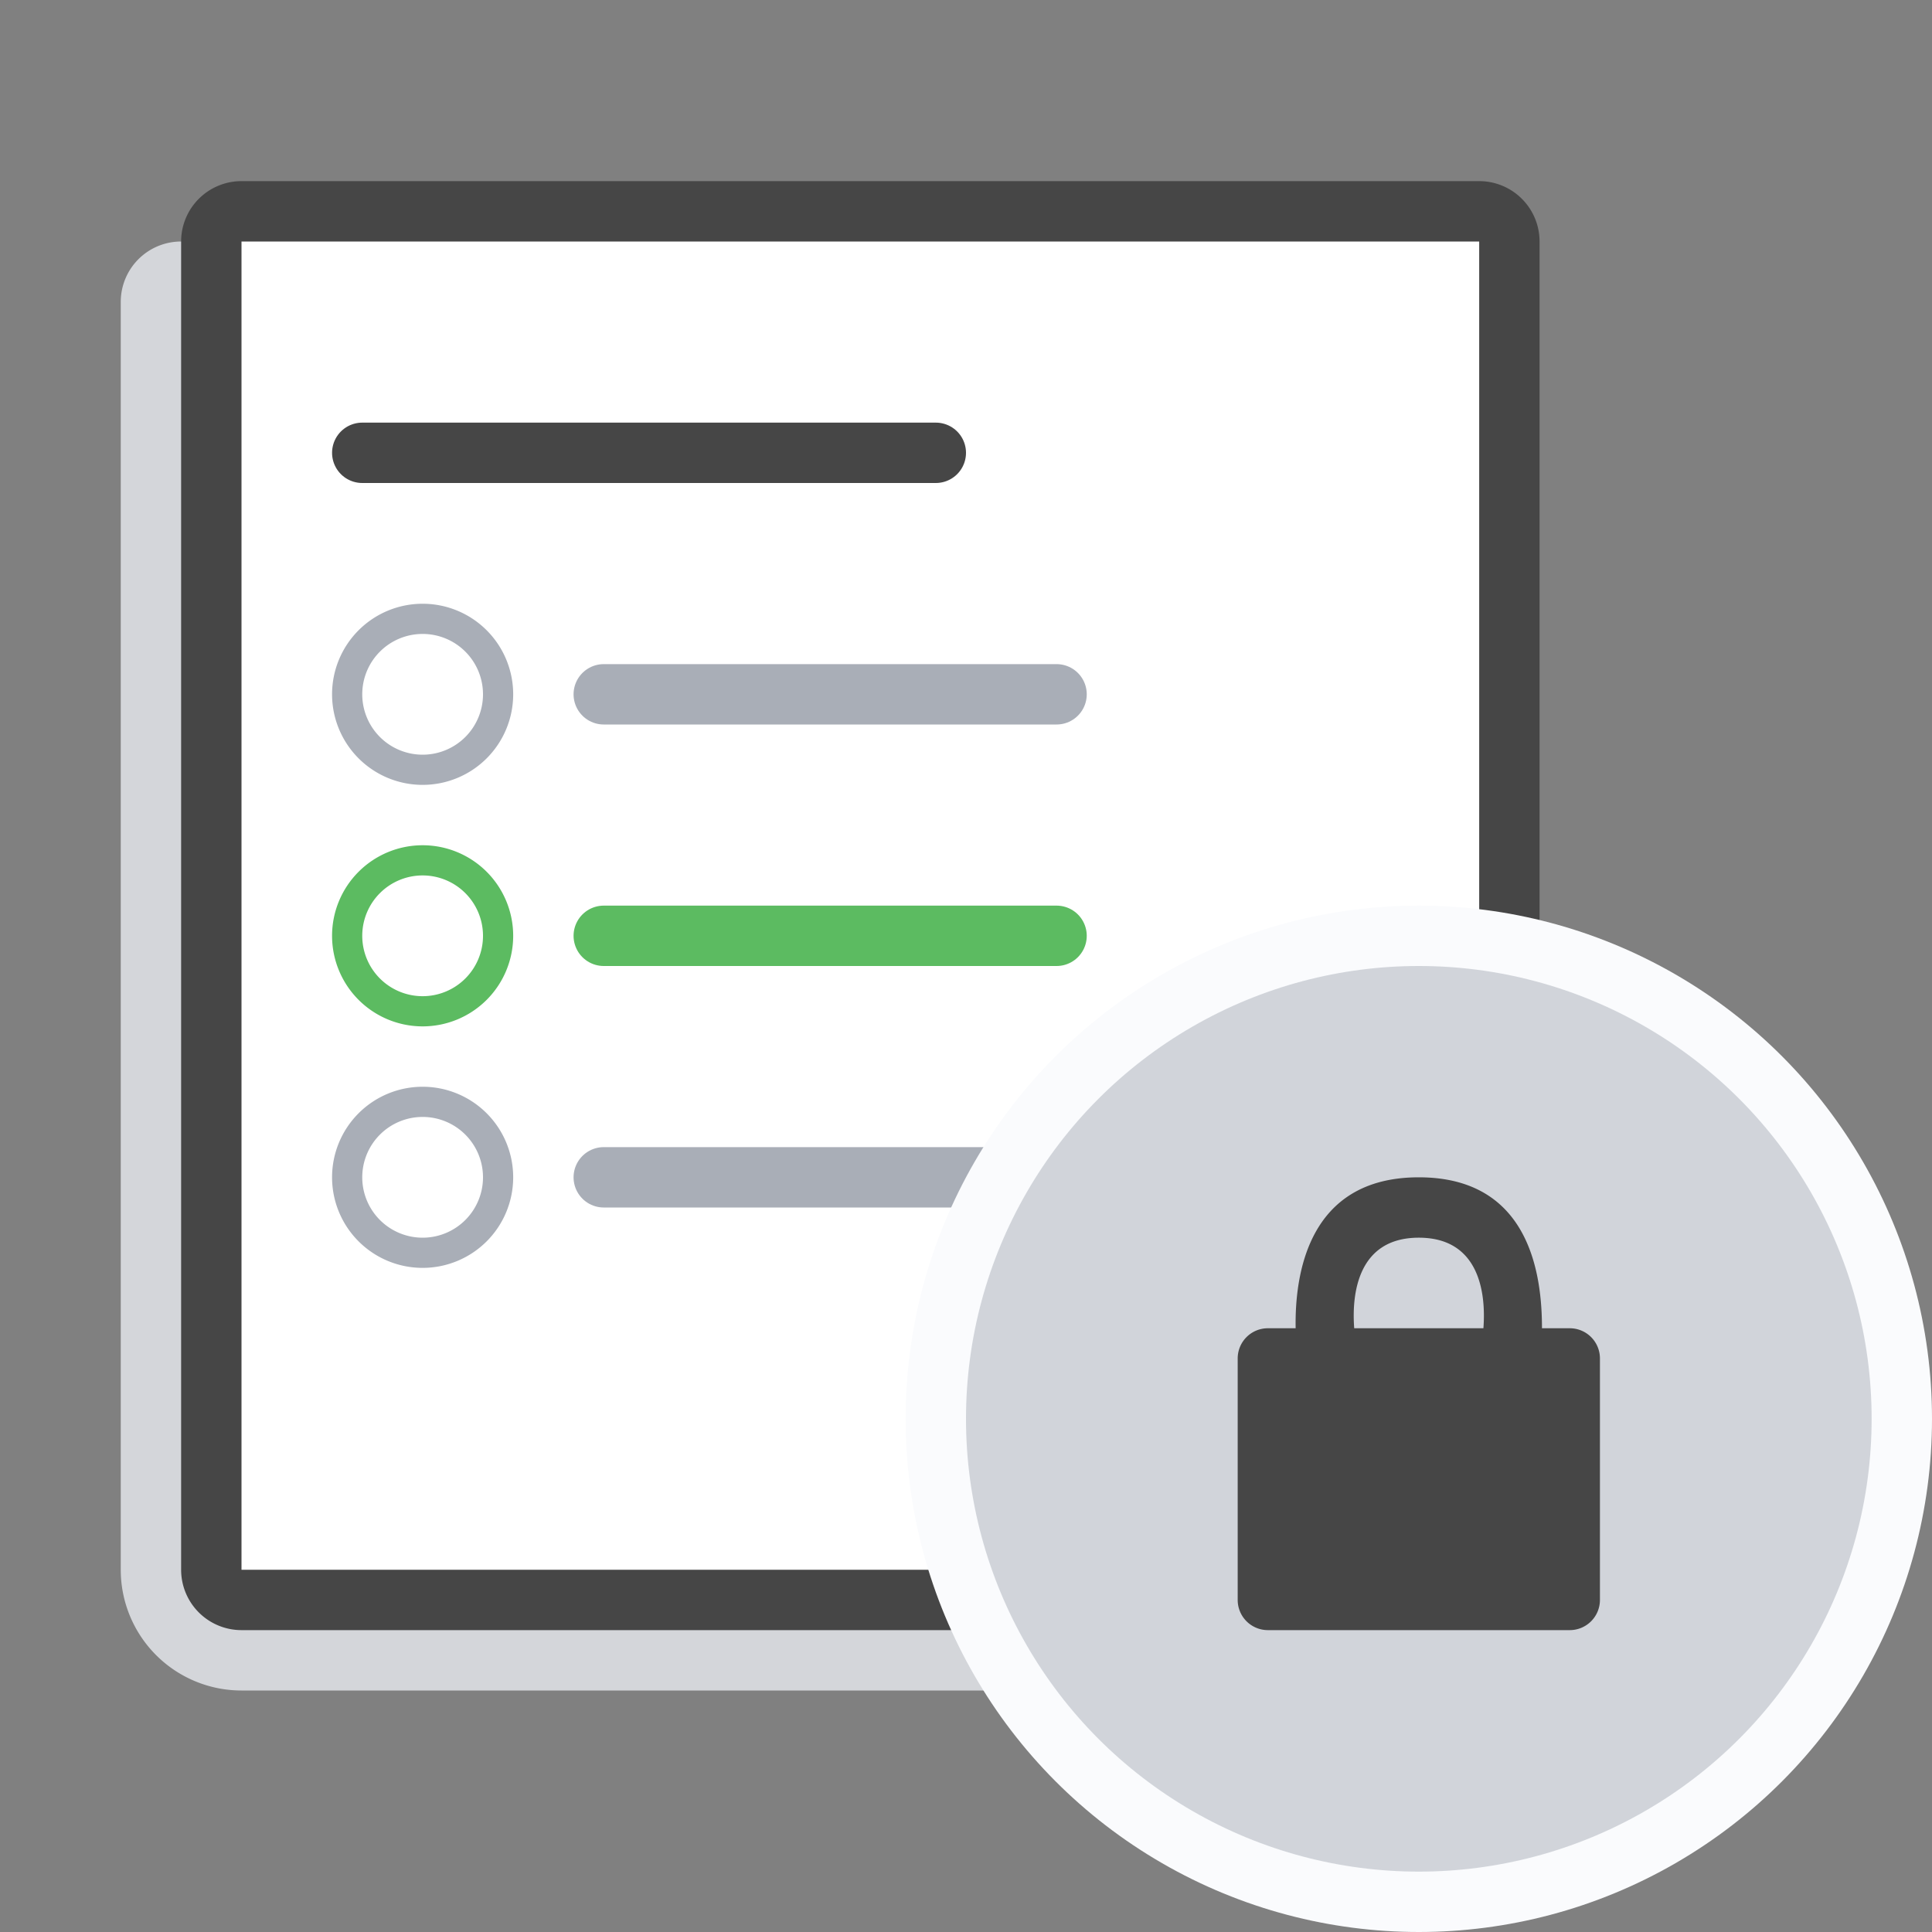 <svg id="Layer_1" data-name="Layer 1" xmlns="http://www.w3.org/2000/svg" viewBox="0 0 64 64"><rect x="0" y="0" width="64" height="64" fill="#808080" stroke="none"/><defs><style>.cls-1,.cls-4,.cls-6,.cls-8{fill:none;stroke-linecap:round;stroke-miterlimit:10}.cls-1{stroke:#d4d6da;stroke-width:4px}.cls-2{fill:#fff}.cls-3{fill:#464646}.cls-4{stroke:#464646}.cls-4,.cls-6,.cls-8{stroke-width:2px}.cls-5{fill:#a9aeb7}.cls-6{stroke:#a9aeb7}.cls-7{fill:#5cbb61}.cls-8{stroke:#5cbb61}.cls-9{fill:#fafbfd}.cls-10{opacity:.5}.cls-11{fill:#a9aeb8}</style></defs><title>icons__exercise-type__locked</title><path class="cls-1" d="M6 10v42a2 2 0 0 0 2 2h39"/><rect class="cls-2" x="7" y="7" width="43" height="46" rx="1" ry="1"/><path class="cls-3" d="M49 8v44H8V8h41m0-2H8a2 2 0 0 0-2 2v44a2 2 0 0 0 2 2h41a2 2 0 0 0 2-2V8a2 2 0 0 0-2-2z"/><path class="cls-4" d="M12 15h19"/><circle class="cls-2" cx="14" cy="23" r="2.5"/><path class="cls-5" d="M14 21a2 2 0 1 1-2 2 2 2 0 0 1 2-2m0-1a3 3 0 1 0 3 3 3 3 0 0 0-3-3z"/><path class="cls-6" d="M20 23h15"/><circle class="cls-2" cx="14" cy="31" r="2.5"/><path class="cls-7" d="M14 29a2 2 0 1 1-2 2 2 2 0 0 1 2-2m0-1a3 3 0 1 0 3 3 3 3 0 0 0-3-3z"/><path class="cls-8" d="M20 31h15"/><circle class="cls-2" cx="14" cy="39" r="2.5"/><path class="cls-5" d="M14 37a2 2 0 1 1-2 2 2 2 0 0 1 2-2m0-1a3 3 0 1 0 3 3 3 3 0 0 0-3-3z"/><path class="cls-6" d="M20 39h15"/><path class="cls-2" d="M44 61.7a14.89 14.89 0 0 1-2.82-.87 14.89 14.89 0 0 0 2.82.87zM41.16 33.18A14.88 14.88 0 0 1 44 32.3a14.88 14.88 0 0 0-2.84.88zM34.56 55.39a15.08 15.08 0 0 0 2.9 3.19 15.08 15.08 0 0 1-2.9-3.19zM47 62a15.07 15.07 0 0 1-3-.3 15.07 15.07 0 0 0 3 .3zM45 25.3a15.07 15.07 0 0 1 3-.3 15.07 15.07 0 0 0-3 .3zM37.46 35.43a15.08 15.08 0 0 0-2.9 3.19 15.08 15.08 0 0 1 2.9-3.19z"/><circle class="cls-9" cx="47" cy="47" r="17"/><circle class="cls-10 cls-11" cx="47" cy="47" r="15"/><path class="cls-3" d="M52 44h-.92c0-1.71-.37-5-4.08-5s-4.11 3.29-4.08 5H42a1 1 0 0 0-1 1v8a1 1 0 0 0 1 1h10a1 1 0 0 0 1-1v-8a1 1 0 0 0-1-1zm-5-3c2 0 2.23 1.82 2.14 3h-4.28c-.09-1.18.14-3 2.14-3z"/></svg>